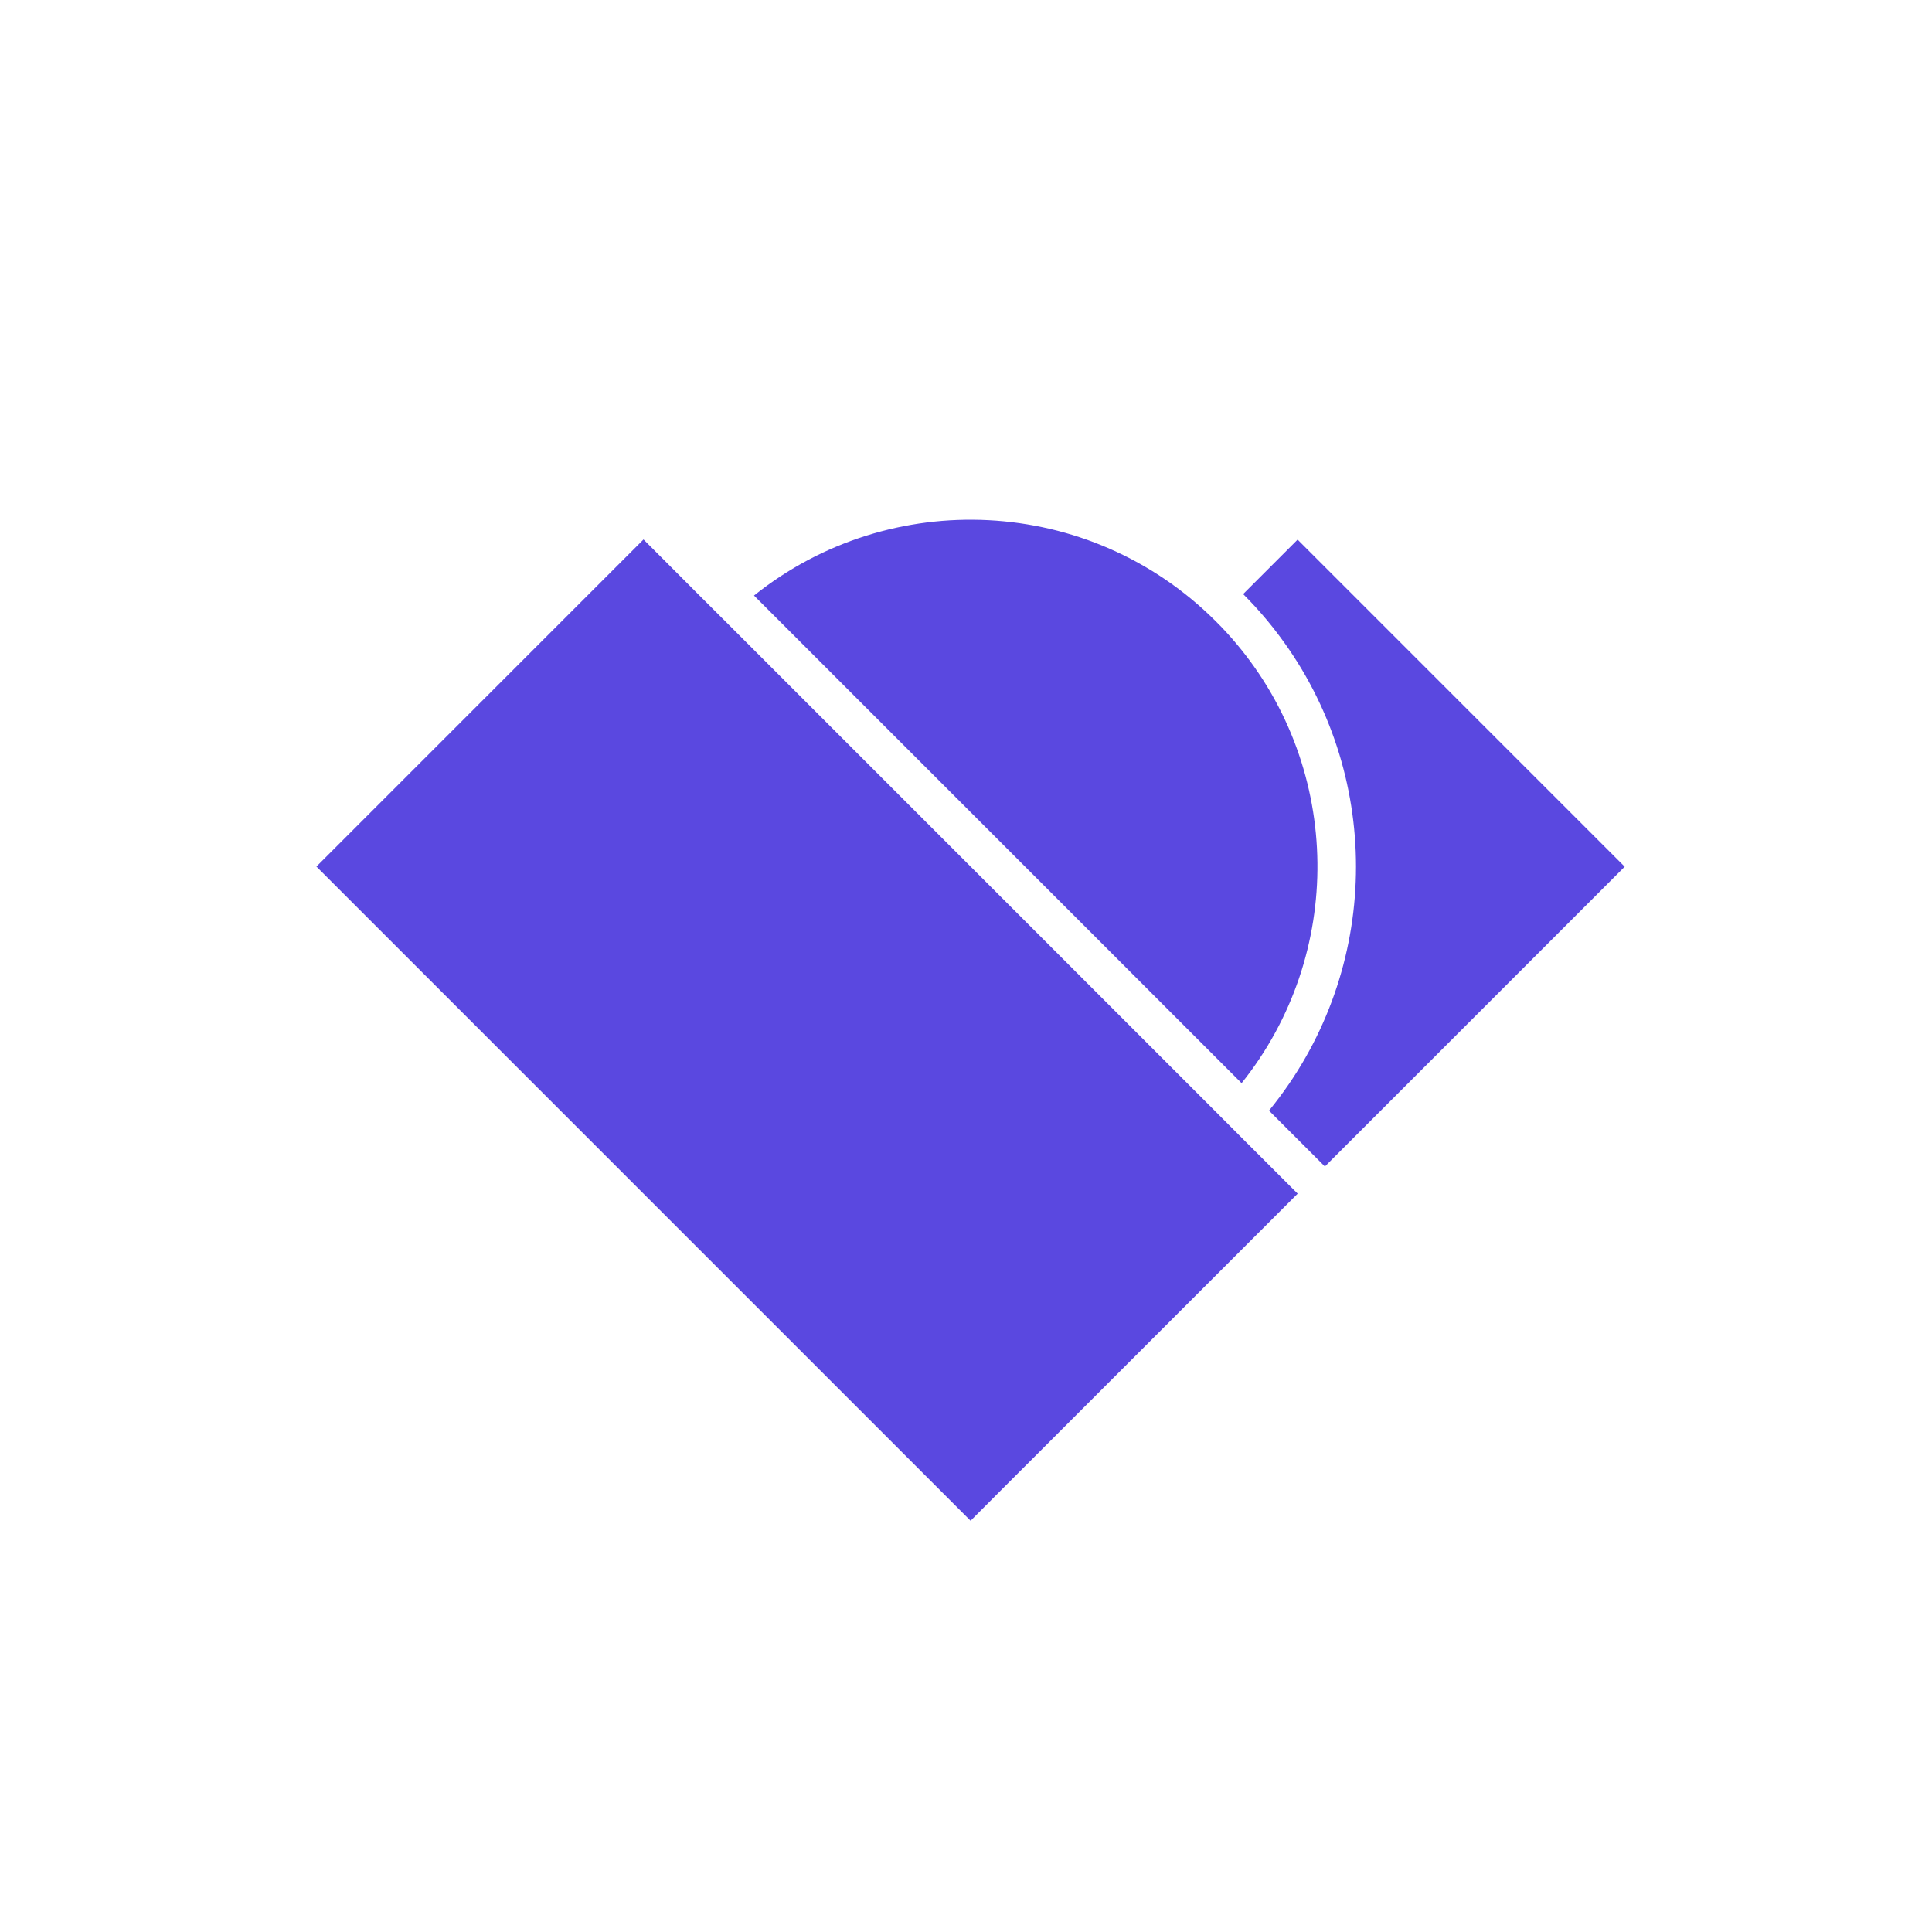 <?xml version="1.0" encoding="UTF-8"?><svg id="a" xmlns="http://www.w3.org/2000/svg" viewBox="0 0 280.45 280.45"><defs><style>.b{fill:#5a48e0;}</style></defs><path class="b" d="M180.45,86.23c1.23,1.23,2.38,2.49,3.47,3.8,.63,.75,1.23,1.52,1.81,2.3,14.81,19.79,14.81,47.15,0,66.94-.49,.66-1,1.31-1.52,1.95l8.11,8.11,19.78-19.78,19.78-19.78,3.96-3.96-3.96-3.96-19.78-19.78-19.78-19.78-3.96-3.96-3.96,3.96-3.96,3.96Z"/><path class="b" d="M179.46,93.42c-.93-1.11-1.92-2.19-2.97-3.23-18.33-18.33-47.27-19.57-67.04-3.74l11.98,11.98,23.41,23.41,10.61,10.61,12.8,12.8,11.98,11.98c14.93-18.65,14.68-45.45-.77-63.81Z"/><polygon class="b" points="69.67 102.05 49.89 121.83 45.93 125.79 49.89 129.75 69.67 149.53 136.93 216.79 140.89 220.75 144.84 216.79 188.37 173.27 180.45 165.36 176.5 161.4 164.63 149.53 140.89 125.79 117.15 102.05 105.28 90.18 101.32 86.23 97.37 82.27 93.41 78.31 89.45 82.27 69.67 102.05"/></svg>
